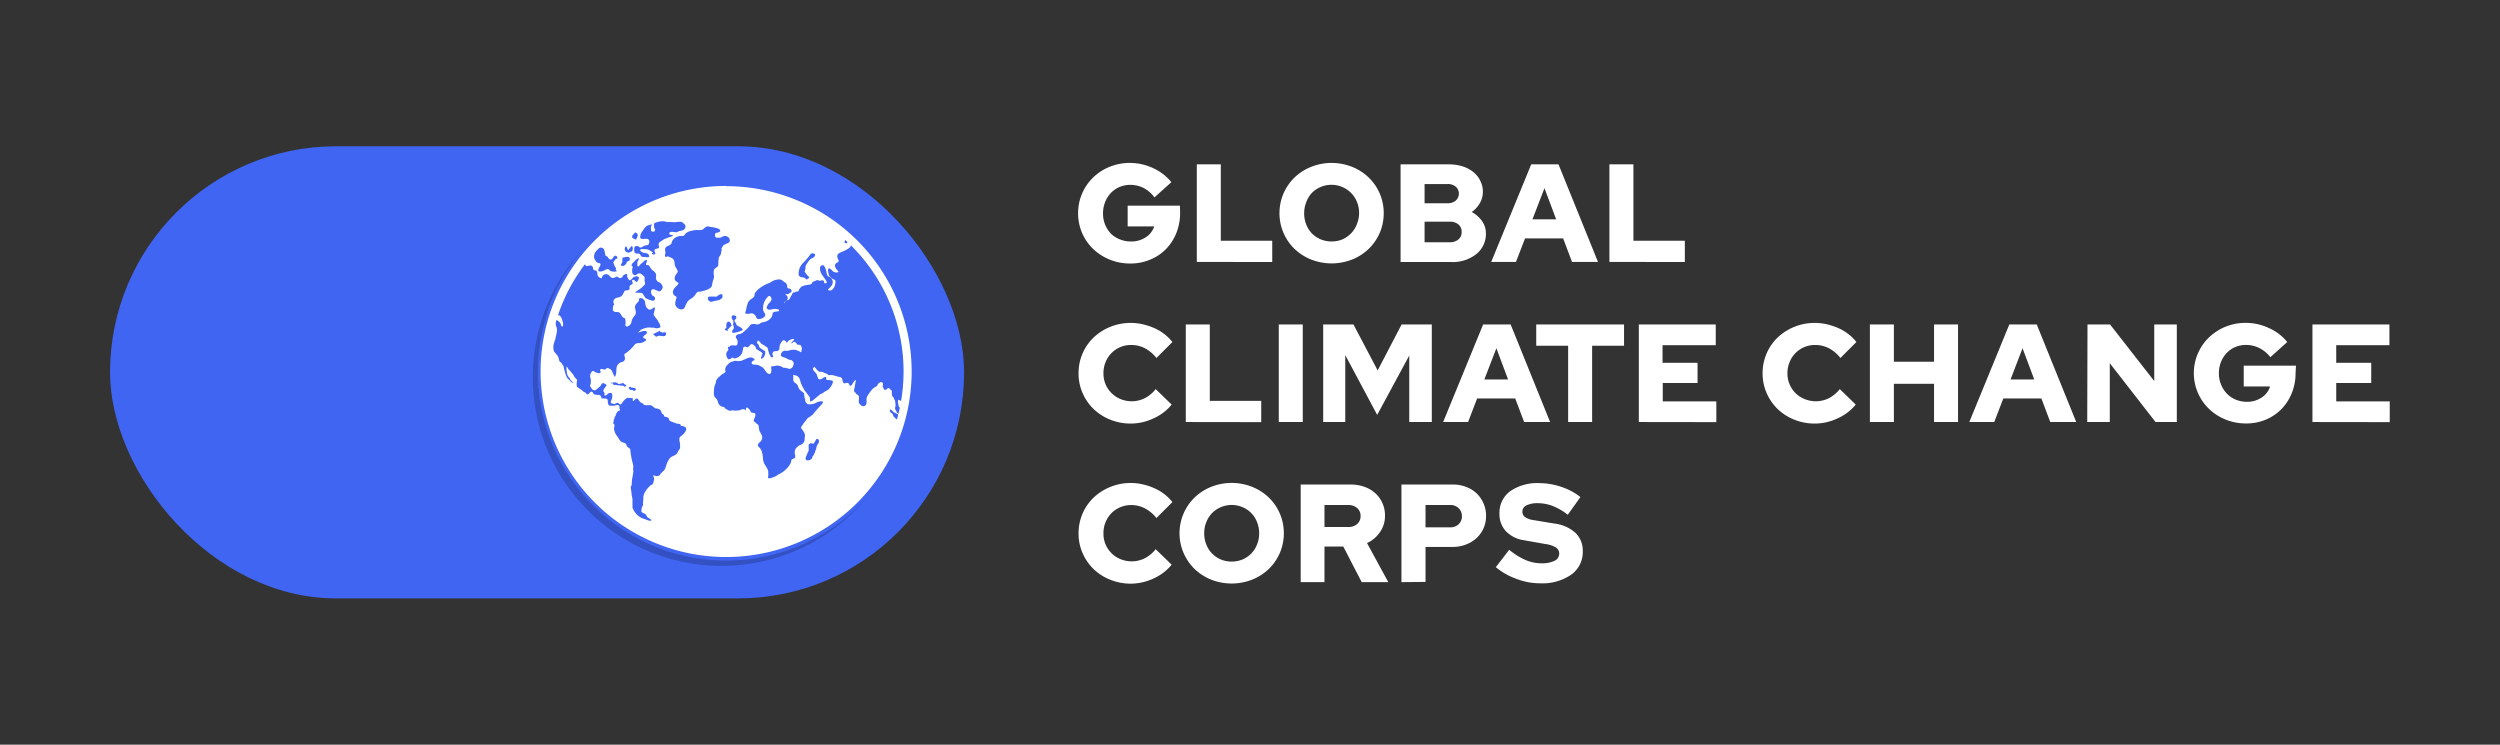 <svg xmlns="http://www.w3.org/2000/svg" viewBox="0 0 470 140"><rect x="0" y="0" width="470" height="140" fill="#333333" stroke="none"/><path d="M221.86 40a10.14 10.14 0 0 1-.71 3.82 9.32 9.32 0 0 1-1.94 3 8.68 8.68 0 0 1-3 2 9.46 9.46 0 0 1-3.7.72 10.14 10.14 0 0 1-3.87-.73 10 10 0 0 1-3.12-2 9.22 9.22 0 0 1-2.08-3 9.48 9.48 0 0 1 0-7.44 9.4 9.4 0 0 1 5.16-5 10 10 0 0 1 3.83-.74 10.35 10.35 0 0 1 4.4 1 9.25 9.25 0 0 1 3.38 2.62l-3.17 2.86a6 6 0 0 0-2.04-1.77 5.64 5.64 0 0 0-2.54-.59 5.14 5.14 0 0 0-2 .41 4.93 4.93 0 0 0-1.61 1.11 5.39 5.39 0 0 0-1.09 1.73 5.69 5.69 0 0 0-.39 2.11 5.58 5.58 0 0 0 .4 2.14 5.5 5.5 0 0 0 1.11 1.7 4.84 4.84 0 0 0 1.66 1.05 5.35 5.35 0 0 0 2.1.4 4.88 4.88 0 0 0 2.76-.79 3.9 3.9 0 0 0 1.6-2.05h-5v-3.9h9.83zm3.14 9.24V30.9h4.51v14.36h9.67v4zm35.14-9.17a9.25 9.25 0 0 1-2.83 6.72 9.58 9.58 0 0 1-3.11 2 10.54 10.54 0 0 1-7.71 0 9.73 9.73 0 0 1-3.12-2 9.4 9.4 0 0 1-2.07-3 9.44 9.44 0 0 1 0-7.42 9.51 9.51 0 0 1 2.07-3 9.71 9.71 0 0 1 3.12-2 10.41 10.41 0 0 1 7.71 0 9.56 9.56 0 0 1 3.11 2 9.25 9.25 0 0 1 2.83 6.72zm-4.63 0a5.5 5.5 0 0 0-.4-2.11 5.1 5.1 0 0 0-1.11-1.69 5.21 5.21 0 0 0-7.37 0 5.1 5.1 0 0 0-1.05 1.73 5.77 5.77 0 0 0 0 4.22 5 5 0 0 0 1.08 1.69A5.37 5.37 0 0 0 248.3 45a5.43 5.43 0 0 0 4.09 0 5.37 5.37 0 0 0 1.61-1.13 5 5 0 0 0 1.08-1.69 5.47 5.47 0 0 0 .43-2.11zm7.8-9.17h9.1a8.49 8.49 0 0 1 2.57.38 6.2 6.2 0 0 1 2 1.06A4.83 4.83 0 0 1 278.3 34a4.58 4.58 0 0 1 .48 2.08 4.13 4.13 0 0 1-.57 2.11 5.07 5.07 0 0 1-1.53 1.67 5.52 5.52 0 0 1 1.94 1.7 3.94 3.94 0 0 1 .73 2.31 4.82 4.82 0 0 1-1.81 3.9 7.09 7.09 0 0 1-4.69 1.49h-9.54zm8.81 3.7h-4.3v3.61h4.3a2.29 2.29 0 0 0 1.56-.5 1.75 1.75 0 0 0 0-2.62 2.33 2.33 0 0 0-1.56-.49zm.39 10.95a2.5 2.5 0 0 0 1.67-.53 1.74 1.74 0 0 0 .61-1.41 1.78 1.78 0 0 0-.61-1.42 2.55 2.55 0 0 0-1.67-.52h-4.69v3.88zm7.84 3.69l7.52-18.34H293l7.42 18.34h-4.88l-1.67-4.42h-7.16L285 49.24zm7.75-8h4.46l-2.2-5.87zm14.47 8V30.9h4.51v14.36h9.67v4zm-89.83 26.2a5.49 5.49 0 0 0 2.48-.58 6.31 6.31 0 0 0 2.05-1.71l3 2.91a9 9 0 0 1-3.36 2.57 10 10 0 0 1-4.29 1 10.31 10.31 0 0 1-3.89-.73 9.85 9.85 0 0 1-3.13-2 9.42 9.42 0 0 1-2.07-3 9.07 9.07 0 0 1-.76-3.72 9.26 9.26 0 0 1 2.84-6.74 10 10 0 0 1 3.14-2 10.14 10.14 0 0 1 3.87-.73 10.25 10.25 0 0 1 2.26.26 12.92 12.92 0 0 1 2.15.72 9.11 9.11 0 0 1 1.88 1.13 8.1 8.1 0 0 1 1.5 1.48l-3 3a6.74 6.74 0 0 0-2.17-1.83 5.51 5.51 0 0 0-2.58-.61 5.09 5.09 0 0 0-3.7 1.52 5.23 5.23 0 0 0-1.11 1.69 5.47 5.47 0 0 0-.4 2.11 5.28 5.28 0 0 0 .4 2.08A5.21 5.21 0 0 0 210.6 75a5.59 5.59 0 0 0 2.14.44zm10.19 3.9V61h4.51v14.36h9.67v4zm17.48 0V61h4.51v18.34zm18.5-1.34l-6-11.24v12.58h-4.15V61h5.69l4.55 8.64 4.5-8.64h5.68v18.34h-4.24v-12.5zm12.4 1.34L278.83 61H284l7.42 18.34h-4.88l-1.68-4.43h-7.16l-1.7 4.43zm7.75-8h4.46l-2.2-5.87zm9.75-6.34v-4h16.51v4h-6v14.34h-4.51V65zm19.29 14.34V61h14.46v3.9h-10v3.3h6.58V72h-6.54v3.46h10.07v3.9zm33.25-3.9a5.49 5.49 0 0 0 2.48-.58 6.31 6.31 0 0 0 2.05-1.71l3 2.91a9.14 9.14 0 0 1-3.37 2.57 10 10 0 0 1-4.29 1 10.31 10.31 0 0 1-3.89-.73 9.85 9.85 0 0 1-3.13-2 9.42 9.42 0 0 1-2.07-3 9.07 9.07 0 0 1-.76-3.72 9.26 9.26 0 0 1 2.84-6.74 10 10 0 0 1 3.14-2 10.14 10.14 0 0 1 3.87-.73 10.25 10.25 0 0 1 2.26.26 12.92 12.92 0 0 1 2.15.72 9.11 9.11 0 0 1 1.88 1.13A8.1 8.1 0 0 1 349 64.3l-3 3a6.74 6.74 0 0 0-2.17-1.83 5.51 5.51 0 0 0-2.58-.61 5.09 5.09 0 0 0-3.7 1.52 5 5 0 0 0-1.1 1.69 5.29 5.29 0 0 0-.41 2.11 5.12 5.12 0 0 0 .41 2.08 5 5 0 0 0 1.12 1.66 5.13 5.13 0 0 0 1.65 1.08 5.5 5.5 0 0 0 2.13.44zm10.19 3.9V61h4.51v7h7.55v-7h4.51v18.34h-4.51v-7.18h-7.55v7.18zm18.69 0L377.75 61h5.16l7.42 18.34h-4.88l-1.67-4.43h-7.16l-1.7 4.43zm7.75-8h4.46l-2.2-5.87zM392.45 61h4.24L405 71.64V61h4.24v18.34h-4l-8.6-11.06v11.06h-4.24zm39.12 9.06a10 10 0 0 1-.71 3.83 9.29 9.29 0 0 1-1.93 3 9 9 0 0 1-2.95 2 9.51 9.51 0 0 1-3.71.72 10.14 10.14 0 0 1-3.87-.74 9.77 9.77 0 0 1-3.11-2 9.35 9.35 0 0 1 0-13.44 9.75 9.75 0 0 1 3.1-2 9.88 9.88 0 0 1 3.82-.73 10.17 10.17 0 0 1 4.4 1 9.14 9.14 0 0 1 3.39 2.6l-3.17 2.85a6 6 0 0 0-2.07-1.71 5.49 5.49 0 0 0-2.54-.59 5.12 5.12 0 0 0-2 .4 4.9 4.9 0 0 0-1.61 1.12 5.3 5.3 0 0 0-1.07 1.69 5.65 5.65 0 0 0-.39 2.11 5.5 5.5 0 0 0 .41 2.13 5.4 5.4 0 0 0 1.1 1.71 4.92 4.92 0 0 0 1.66 1.12 5.42 5.42 0 0 0 2.1.41 4.84 4.84 0 0 0 2.76-.8 3.78 3.78 0 0 0 1.59-2.08h-4.95v-3.91h9.82zm3.17 9.28V61h14.47v3.9h-10v3.3h6.58V72h-6.58v3.46h10.06v3.9zm-222 26.19a5.36 5.36 0 0 0 2.48-.58 6.28 6.28 0 0 0 2.05-1.7l3 2.91a9.13 9.13 0 0 1-3.36 2.57 10.17 10.17 0 0 1-4.29 1 10.32 10.32 0 0 1-3.89-.74 9.68 9.68 0 0 1-3.13-2 9.31 9.31 0 0 1-2.07-3 9.07 9.07 0 0 1-.76-3.72 9.26 9.26 0 0 1 2.84-6.73 10 10 0 0 1 3.14-2 10.14 10.14 0 0 1 3.87-.74 9.69 9.69 0 0 1 2.26.27 11.32 11.32 0 0 1 2.15.72 9.07 9.07 0 0 1 1.88 1.12 8.42 8.42 0 0 1 1.5 1.48l-3 3a6.83 6.83 0 0 0-2.17-1.82 5.52 5.52 0 0 0-2.58-.62 5.18 5.18 0 0 0-2.05.41 5 5 0 0 0-1.65 1.11 5.33 5.33 0 0 0-1.51 3.8 5.13 5.13 0 0 0 3.23 4.86 5.41 5.41 0 0 0 2.06.4zm28.62-5.27a9.29 9.29 0 0 1-.76 3.71 9.4 9.4 0 0 1-2.07 3 9.73 9.73 0 0 1-3.12 2 10.54 10.54 0 0 1-7.71 0 9.58 9.58 0 0 1-3.11-2 9.37 9.37 0 0 1 0-13.44 9.56 9.56 0 0 1 3.11-2 10.41 10.41 0 0 1 7.71 0 9.71 9.71 0 0 1 3.12 2 9.44 9.44 0 0 1 2.07 3 9.24 9.24 0 0 1 .76 3.73zm-4.64 0a5.5 5.5 0 0 0-.4-2.11 4.93 4.93 0 0 0-2.72-2.8 5.21 5.21 0 0 0-5.73 1.11 5.2 5.2 0 0 0-1.08 1.69 5.5 5.5 0 0 0-.4 2.11 5.43 5.43 0 0 0 .4 2.11 5 5 0 0 0 1.08 1.69 5.2 5.2 0 0 0 1.64 1.12 5.43 5.43 0 0 0 4.09 0 5.2 5.2 0 0 0 1.64-1.12 5 5 0 0 0 1.08-1.69 5.43 5.43 0 0 0 .4-2.11zm7.81 9.18V91.09h9.38a7.75 7.75 0 0 1 2.6.43 6.05 6.05 0 0 1 2.05 1.21 5.47 5.47 0 0 1 1.33 1.85 5.54 5.54 0 0 1 .49 2.36 5.3 5.3 0 0 1-.94 3.09 6 6 0 0 1-2.44 2.07l4 7.34h-5l-3.46-6.69H249v6.69zm9-14.5H249v4.14h4.46a2.45 2.45 0 0 0 1.69-.57 1.92 1.92 0 0 0 .64-1.5 1.89 1.89 0 0 0-.64-1.49 2.46 2.46 0 0 0-1.66-.58zm9.94 14.5V91.09h9.67a6.8 6.8 0 0 1 2.49.45 5.74 5.74 0 0 1 2 1.24 5.83 5.83 0 0 1 1.75 4.22 5.78 5.78 0 0 1-.47 2.31 5.52 5.52 0 0 1-1.31 1.84 6.05 6.05 0 0 1-2 1.22 6.71 6.71 0 0 1-2.48.45H268v6.58zm9.15-14.5H268v4.2h4.64a2.24 2.24 0 0 0 1.58-.58 2 2 0 0 0 .62-1.49 2.06 2.06 0 0 0-.62-1.54 2.21 2.21 0 0 0-1.6-.59zm8.59 11.69l2.52-3.27a12.94 12.94 0 0 0 3.09 1.93 7.61 7.61 0 0 0 3 .61 5.27 5.27 0 0 0 2.43-.47 1.46 1.46 0 0 0 .88-1.31 1.37 1.37 0 0 0-.59-1.18 5.08 5.08 0 0 0-2-.66l-4-.71a5.86 5.86 0 0 1-3.43-1.7 4.69 4.69 0 0 1-1.21-3.33 5 5 0 0 1 2-4.18 8.92 8.92 0 0 1 5.52-1.53 12.86 12.86 0 0 1 4.13.71 11.47 11.47 0 0 1 3.57 1.91l-2.38 3.33a11 11 0 0 0-2.82-1.65 7.78 7.78 0 0 0-2.81-.53 4.59 4.59 0 0 0-2.11.4 1.28 1.28 0 0 0-.79 1.16 1.23 1.23 0 0 0 .51 1.06 3.87 3.87 0 0 0 1.66.57l3.8.63a7.21 7.21 0 0 1 4 1.75 4.61 4.61 0 0 1 1.38 3.46 5.21 5.21 0 0 1-2.16 4.4 9.58 9.58 0 0 1-5.89 1.63 12.39 12.39 0 0 1-4.39-.82 13 13 0 0 1-3.91-2.21z" fill="#fff"/><rect x="20.69" y="27.5" width="160.56" height="85" rx="42.5" fill="#4065f3"/><path d="M169.39,59.91A34.52,34.52,0,1,1,136,35.45h-.34a35.47,35.47,0,1,0,33.7,24.47Z" opacity=".2"/><circle cx="136.51" cy="69.84" r="34.88" fill="#fff"/><g fill="#4065f3"><path d="M168.63 54.88a35 35 0 0 0-3.49-5.88l-1-1.3-.69-.83-1.9-2.06a35.17 35.17 0 0 0-25.05-10.38 35.58 35.58 0 0 0-28.68 14.63l-1.73 2.63-.66 1.15a34.33 34.33 0 0 0-2.55 5.82v.13h0l-.06.2v.06l-.27.88v.06a35.43 35.43 0 0 0 65 27.12l.1-.18h0a33.56 33.56 0 0 0 2-4.4l.73-2.07v-.11-.06l.2-.69.18-.65a2.29 2.29 0 0 0 .07-.28v-.13l.49-2.24.31-2 .18-1.9.09-2.52a35.12 35.12 0 0 0-3.27-15zm.28 21.12l-.07-.18a.79.79 0 0 1 0-.43 2 2 0 0 0 0-.24c.15 0 .36.14.51.22a.53.53 0 0 1 .26.18 1.23 1.23 0 0 1 .11.41v.07l-.2 1a5.15 5.15 0 0 1-.53-.61l-.07-.11a.66.66 0 0 0 0-.14 1 1 0 0 0-.01-.17zm-6.47-27.78l.29.35a.31.31 0 0 1-.25 0c-.09-.14-.08-.26-.04-.39zm7.61 25.21a.81.81 0 0 1 .15-1c0 .36-.06.71-.09 1.06zm-1.27 6.48v.07l-.69 2a32 32 0 0 1-2 4.37l-.08.15a33.79 33.79 0 0 1-63.22-16.61 33.44 33.44 0 0 1 1.35-9.46v-.12h0l.16-.52.07-.23c0-.11.07-.23.11-.34v-.12a.14.14 0 0 0 0-.06 2.23 2.23 0 0 0 .35.17c.16.06.34.06.47.18a1.22 1.22 0 0 1 .12.19 2.5 2.5 0 0 1 .23.39 3.15 3.15 0 0 1 .09.36 2.66 2.66 0 0 1 .13.61c0 .13 0 .43-.17.46s-.22-.28-.25-.39a1 1 0 0 0-.21-.39 1.34 1.34 0 0 0-.56-.41.89.89 0 0 0-.52-.14c0 .13.16.34.21.48s.11.59.22.87a1.35 1.35 0 0 1 .12.69 3.46 3.46 0 0 1-.15.9c-.09.29-.1.59-.2.89a4.67 4.67 0 0 0-.3 1 2.35 2.35 0 0 0 0 .75 1.44 1.44 0 0 0 .09.4 9.06 9.06 0 0 0 .63.76 2.18 2.18 0 0 1 .3.78 1 1 0 0 0 .17.4 1 1 0 0 0 .23.17 1.17 1.17 0 0 1 .19.3c.09.16.19.08.29.44a9.45 9.45 0 0 0 .43 1.58 1.53 1.53 0 0 0 .53.85c.21.2.51.64.83.68-.09-.26-.41-.4-.53-.65-.06-.1-.08-.2-.14-.3s-.19-.2-.29-.31-.19-.6-.25-.9a3.29 3.29 0 0 1 0-1 4.74 4.74 0 0 1 .3.53 13.44 13.44 0 0 1 .94 1.06 2.11 2.11 0 0 0 .64.87c.18.17 0 .42 0 .65a4.51 4.51 0 0 0 0 .52c0 .24.11.3.3.41a4.41 4.41 0 0 0 .66.43 1.24 1.24 0 0 0 .59.44c.26.14.37.55.68.31.16-.13.41-.53.64-.43s.19.4.43.5a3.56 3.56 0 0 0 .86.11c.36 0 .4.32.56.67a2.76 2.76 0 0 1 .44 0c.19 0 .43 0 .57.12s.1.56.16.81a.87.87 0 0 0 .17.33c.1.12.2.08.36.08a2.22 2.22 0 0 0 .68 0 2.72 2.72 0 0 1 .49-.13.43.43 0 0 1 .33.11h.06 0-.11a.42.42 0 0 1 .16.09.27.27 0 0 0 0 .09.32.32 0 0 1 0 .09v.28a.15.15 0 0 0 0 .08s.1.07.11.12a.19.19 0 0 1-.13.23.55.55 0 0 0-.18.06.76.76 0 0 0-.16.11l-.07.08v.09c0 .03-.05 0-.06.07a.6.6 0 0 0-.19.31c0 .09 0 .2-.06.28h-.06v.09c0 .06-.12.1-.14.17v.11.14a.64.64 0 0 0-.14.22.17.17 0 0 0 0 .14.2.2 0 0 1 0 .17.59.59 0 0 0-.09.31c0 .06 0 .08.09.11a.42.42 0 0 1 .14.18.43.43 0 0 1 0 .12h0v.11a.54.54 0 0 1 0 .11l-.06.19a.43.43 0 0 0 0 .25.35.35 0 0 0 0 .08 2.94 2.94 0 0 0 .37 1l.31.42.28.46a1.53 1.53 0 0 0 .37.43 2.44 2.44 0 0 0 .44.19 1 1 0 0 1 .43.21c.15.16.12.42.3.57s.37.26.53.42a16.29 16.29 0 0 0 .4 2.42 3.93 3.93 0 0 1 .19.89 1.91 1.91 0 0 0 0 .79 7.75 7.75 0 0 1-.17 1.19c-.07.33-.09.66-.13 1v.52a.57.57 0 0 0-.16.22c-.06.13 0 .25 0 .39s.07.47.1.7c0 .48.19 1 .2 1.47v1.43a3.71 3.71 0 0 0 .56 1 3.12 3.12 0 0 0 1.29 1c.14 0 .42.18.69.21a1.54 1.54 0 0 0 1 .24c0-.22-.19-.3-.35-.41s-.43-.2-.51-.44a.91.91 0 0 0-.35-.45c-.11-.07-.24-.09-.35-.15a.57.57 0 0 1-.15-.12l-.14-.06a3.12 3.12 0 0 1 0-.43 2.38 2.38 0 0 1 .11-.53c0-.1.13-.17.17-.27a1.14 1.14 0 0 0 0-.45c0-.24.07-.45.07-.69a2.56 2.56 0 0 1 .12-1 4.23 4.23 0 0 1 .92-1.33c.1-.1.2-.23.3-.31s.3-.1.41-.23a1.19 1.19 0 0 0 .15-.41 3.18 3.18 0 0 0 .13-.51 1.48 1.48 0 0 0-.24-.75.94.94 0 0 0 .24.06 3 3 0 0 1 .43.1 1 1 0 0 0 .56-.13c.12-.07.13-.22.24-.33s.14-.12.2-.19a1.72 1.72 0 0 1 .29-.31s.11-.06.14-.09a3.54 3.54 0 0 0 .45-1.1 4.74 4.74 0 0 1 .54-1.08 1.41 1.41 0 0 1 .59-.49 3 3 0 0 0 .74-.42c.23-.19.27-.45.43-.69a1.06 1.06 0 0 0 .25-.45 4.16 4.16 0 0 0 0-.79 1.78 1.78 0 0 0-.1-.51 2 2 0 0 1 0-.55.55.55 0 0 1 .26-.38 2 2 0 0 0 .48-.4c.24-.26.64-.73.49-1.12-.06-.18-.18-.2-.32-.25s-.15-.1-.23-.14a1 1 0 0 0-.29 0H128V80c0-.26-.24-.29-.46-.33s-.31 0-.45-.08-.24-.1-.38-.14-.26-.12-.4-.17a1 1 0 0 1-.41-.2c-.16-.18-.09-.43-.32-.56s-.55-.15-.77-.27a.36.36 0 0 0 0-.23.78.78 0 0 0-.34-.24l-.2-.49c-.16-.38-.63-.5-1.11-.52a5.15 5.15 0 0 0-.78-.59h-.75a1.06 1.06 0 0 1-.61-.11c-.08-.06-.11-.17-.2-.23a2.46 2.46 0 0 1-.42-.23 2.7 2.7 0 0 1-.45-.56c-.09-.11-.12-.14-.25-.14s-.29.14-.41.28-.21.29-.3.14.09-.48-.18-.51a3.19 3.19 0 0 1-.54 0 .6.6 0 0 0-.4 0 2.48 2.48 0 0 0-.81.8c-.1.12-.35.51-.53.4s-.11-.14-.2-.19a.81.81 0 0 0-.21-.1c-.19 0-.39.17-.58.19a.87.87 0 0 1-.53-.1c-.08 0-.16-.08-.18-.15a1.21 1.21 0 0 1 .1-.44 1.77 1.77 0 0 0 .15-1.15c-.1-.27-.5-.25-.71-.12s-.43.5-.74.39c0-.24.1-.39-.06-.61s-.19-.25-.09-.46a6.54 6.54 0 0 1 .49-.72c.13-.2 0-.26-.17-.36s-.35-.22-.54-.14-.24.3-.35.46a2.51 2.51 0 0 1-.48.44c-.2.18-.47.49-.78.41s-.4-.34-.51-.49-.23-.19-.2-.39a3 3 0 0 0 .14-.61 2.08 2.08 0 0 0 0-.25A2.3 2.3 0 0 0 111 71a.85.85 0 0 1-.06-.31c0-.3.28-1.12.7-.91a2 2 0 0 0 .86.37c.2 0 .45 0 .42-.23s-.21-.4 0-.51.53.06.73.07.25-.18.44-.25.33 0 .48.09a.87.87 0 0 1 .55.61l.31.69c.09.25.19.28.29 0a3.07 3.07 0 0 0 .16-1 1.86 1.86 0 0 1 .21-1 1.49 1.49 0 0 1 .56-.47c.17-.09.38-.09.54-.19a.69.69 0 0 0 .3-.65c0-.22-.17-.43-.09-.67s.32-.28.47-.39a9.38 9.38 0 0 0 1.28-1.24 1 1 0 0 1 .73-.5 2.45 2.45 0 0 0 .85-.1c.15-.06.85-.35.71-.6s-.43-.16-.51-.33.22-.46.38-.55.32-.2.29-.46-.28-.26-.51-.25a2.47 2.47 0 0 0-.71.18 1 1 0 0 1-.41.11 1.59 1.59 0 0 1 .29-.29 2.27 2.27 0 0 1 .42-.33 9.15 9.15 0 0 1 .93-.29 2.44 2.44 0 0 1 .81 0h.42a3.94 3.94 0 0 1 .47.1 1.25 1.25 0 0 0 .78-.14c.15-.13 0-.33 0-.49s-.2-.31-.27-.5a2.08 2.08 0 0 0-.43-.67 5.24 5.24 0 0 1-.44-.61.48.48 0 0 1 0-.48c0-.18.34-1 .06-1-.12 0-.19.07-.26.13a1.7 1.7 0 0 1-.43.26c-.41.11-.75-.31-.9-.64a5.54 5.54 0 0 1-.16-.83 1 1 0 0 0-.53-.63c-.15-.06-.46-.09-.58.06s0 .18 0 .28-.2.34-.32.47a1.43 1.43 0 0 0-.44.65c-.08.35.14.73.14 1.08a1 1 0 0 1-.09.52c-.13.23-.35.41-.47.65a1.81 1.81 0 0 0-.22.54 1.22 1.22 0 0 1-.69 1 .39.39 0 0 1-.47-.12.68.68 0 0 1 0-.32 2.27 2.27 0 0 0-.08-1c-.08-.14-.15-.12-.28-.18a.7.7 0 0 1-.28-.26 6.65 6.65 0 0 0-.41-.62c-.27-.24-.52-.17-.86-.2-.17 0-.23-.12-.37-.2h-.09v-.1-.33a1.46 1.46 0 0 1 .06-.46c0-.1.1-.23.22-.24a1.19 1.19 0 0 1-.17-.51.65.65 0 0 1 .18-.56c.3-.35.86-.27 1.23-.52a.92.92 0 0 0 .31-.31 2.06 2.06 0 0 1 .12-.26 1.17 1.17 0 0 0 .17-.28c0-.07 0-.1.06-.15a.54.54 0 0 1 .42-.14c.16 0 .45-.07.53-.23a1 1 0 0 0 0-.35.45.45 0 0 1 .2-.42c.1-.07.34-.16.39-.27a.41.41 0 0 0-.06-.31.52.52 0 0 1 0-.35.29.29 0 0 1 .34 0c.13.08.22.23.36.31s.17 0 .25-.08a.85.85 0 0 0 .24-.47c0-.11.09-.24 0-.34a.8.8 0 0 0-.7-.08.86.86 0 0 0-.36.2c-.13.12-.23.27-.37.38s-.26.16-.38.05a1.7 1.7 0 0 1-.35-.63v-.41c0-.12-.29-.09-.41 0a.74.74 0 0 0-.28.14 2.9 2.9 0 0 0-.19.29.57.57 0 0 1-.4.26.63.63 0 0 1-.44-.19.36.36 0 0 0-.45 0 .8.8 0 0 1-.7.14 1.3 1.3 0 0 1-.43-.34.82.82 0 0 0-1.25-.1.8.8 0 0 0-.22.52 1 1 0 0 1-.69-.36.92.92 0 0 1-.14-.56.74.74 0 0 0-.25-.52c-.13-.09-.3 0-.43-.12s-.11-.26-.14-.39-.17-.44-.47-.45a2.37 2.37 0 0 0-.58.11c-.21 0-.31 0-.41-.23a2.27 2.27 0 0 0-.21-.41 33.92 33.92 0 0 1 26.81-13.23 33.49 33.49 0 0 1 22 8.14.23.23 0 0 0-.07.11c0 .14.1.35.17.46a1.22 1.22 0 0 1 .15.17c.08.12 0 .19-.06.3s-.08.36.12.39a.28.28 0 0 0 .33-.13c.13-.13.24-.27.36-.41l.67.64a1.32 1.32 0 0 0-.3.18 1.72 1.72 0 0 1-.16.43 1.42 1.42 0 0 1-.29.26 6 6 0 0 1-1.34.68c-.3.15-.73.29-.79.68a1.26 1.26 0 0 0 .2.8c.11.27.06.38-.2.5s-.52.34-.43.73a1.46 1.46 0 0 0 .36.64c.12.13.45.41.13.49a1.41 1.41 0 0 1-.73-.09 1.81 1.81 0 0 1-.43-.4c-.12-.11-.28-.19-.39-.3-.42.19-.25.61-.17 1a1.32 1.32 0 0 0 .13.44 2.24 2.24 0 0 0 .35.34 1.64 1.64 0 0 0 .4.29 1.77 1.77 0 0 1 .34.16c.13.11.08.44.07.61a2 2 0 0 1-.24.74 1.32 1.32 0 0 1-.47.55c-.14.07-.63.11-.67-.06s.15-.21.21-.27a2.38 2.38 0 0 0 .39-.45 1.07 1.07 0 0 0-.19-1.62c-.14-.11-.33-.15-.45-.27a1.08 1.08 0 0 1-.24-.64 3.57 3.57 0 0 0-.37-1.1c-.09-.16-.15-.3-.35-.28a.62.62 0 0 0-.48.31 2 2 0 0 0 .28 1.37c.23.38.51.72.75 1.09.1.14.42.59 0 .63s-.21-.27-.33-.42a.48.48 0 0 0-.6-.08l-.14.07a.57.57 0 0 0-.22-.11.72.72 0 0 0-.5 0c-.08 0-.13.12-.22.15s-.14 0-.21 0-.07.06-.11.09a.76.76 0 0 0-.23.24c-.09.15-.09.2-.27.26a4.42 4.42 0 0 1-.5.1 4.42 4.42 0 0 0-1 .22 1.33 1.33 0 0 0-.53.47 1.55 1.55 0 0 0-.28.56h-.06a.65.65 0 0 0-.24 0 .54.54 0 0 0-.27.09l-.1.07c-.1.07-.12 0-.17 0a.39.39 0 0 0-.29.25 1.31 1.31 0 0 1-.08.21 1.66 1.66 0 0 1-.16.21 2.49 2.49 0 0 0-.21.47.67.67 0 0 1-.33.29c-.12.07-.26.06-.39.12s-.1.09-.14.17a1.08 1.08 0 0 0-.08.19.32.32 0 0 1-.18 0c.23-.27.7-.41.71-.84s-.27-.52-.48-.74h.18.29c.09 0 .43-.21.59-.33s.12-.08.13-.15 0-.09 0-.13a.35.35 0 0 0-.08-.27.56.56 0 0 0-.2-.14c-.1-.06-.22 0-.32-.07a.61.61 0 0 1-.2-.21c-.07-.11 0-.23 0-.35s-.09-.16-.12-.23a.77.77 0 0 0-.48-.41.36.36 0 0 0-.22-.18 1.59 1.59 0 0 0-.13-.13 1.1 1.1 0 0 0-.79-.15A2.59 2.59 0 0 0 145 53a3.59 3.59 0 0 1-.59.29 4.13 4.13 0 0 0-.71.33 6.24 6.24 0 0 0-1 .65 4.13 4.13 0 0 0-.7.73.89.89 0 0 0-.15.63c-.19.42-.62.54-.92.84a1.67 1.67 0 0 0-.39.62 7.93 7.93 0 0 0-.27 1.17c0 .18-.32.63-.05.71a2.22 2.22 0 0 0 .63 0c.15 0 .27-.06.41-.06a.81.81 0 0 1 .35.07 1.16 1.16 0 0 1 .52.59c.09.19.23.42.47.42a1.54 1.54 0 0 0 1.2-.54c.25-.35-.23-.77-.31-1.08a2.37 2.37 0 0 1 .06-1.15 2 2 0 0 1 .23-.63 4 4 0 0 1 .56-.79c.33-.31.54-.11.68.24a.68.68 0 0 1-.11.58c-.14.22-.38.39-.52.61a4.44 4.44 0 0 0-.24.49c-.1.23.21.47.42.51a1.83 1.83 0 0 0 .76-.14 2.94 2.94 0 0 1 .59 0 .61.61 0 0 1 .43.13c.08 0 .18.12.11.23s-.64.11-.85.19a1 1 0 0 0-.36.2v.17a2.27 2.27 0 0 1-.06.25 1.38 1.38 0 0 1-.48.75 2.43 2.43 0 0 1-1 .52 1.75 1.75 0 0 0-.83.28.71.71 0 0 1-.72.15 2 2 0 0 0-.88 0c-.29.1-.33.34-.52.53a7.92 7.92 0 0 1-.94.89 1.65 1.65 0 0 1-.72.42 1 1 0 0 0-.71.3.49.49 0 0 0 .1.58.9.9 0 0 1 .18.64c0 .21 0 .41-.15.56s-.31.06-.47.06a1.62 1.62 0 0 0-.76.07.13.13 0 0 0-.07.18h0a.41.41 0 0 0-.22 0 .22.22 0 0 0-.15.16c0 .14.08.27.07.42a.48.48 0 0 1-.06.18l-.12.09a.87.87 0 0 0-.17.81 1.29 1.29 0 0 0 .12.38c0 .07.1.11.14.17s0 .09 0 .12a1 1 0 0 0 .58-.1c.12-.08.19-.22.35-.18s.13.11.23.13a.84.84 0 0 0 .54-.11 2.29 2.29 0 0 0 .55-.31 3 3 0 0 0 .44-.61 4.91 4.91 0 0 0 .17-.78c.07-.26.13-.44.45-.38.16 0 .32.18.48.09s.36-.42.58-.54.34.06.48.14a.88.88 0 0 1 .39.42 1.13 1.13 0 0 0 .09.28c0 .09 0 .07.14.11s.37.27.58.37.4.21.45.39-.46 1-.19 1c.08 0 .23-.11.28-.14a1.17 1.17 0 0 0 .28-.35 1.61 1.61 0 0 0 .17-.71.33.33 0 0 0-.25-.35c-.22-.11-.38-.27-.59-.39a.59.59 0 0 1-.3-.32 1 1 0 0 0-.45-.7c.25-.33 0-.41.2-.43s.15 0 .19.07c.21.13.31.36.49.52s.36.16.51.28a2 2 0 0 0 .38.27.45.45 0 0 1 .29.31 8.89 8.89 0 0 0 .28 1c.1.19.31.78.6.68s0-.39 0-.57a.53.53 0 0 1 .31-.55c.23-.08.49 0 .7-.11a.64.64 0 0 0 .32-.57 1.48 1.48 0 0 1 .26-.89c.15-.24.28-.57.61-.51a.5.5 0 0 1 .32.23c.05 0 .13.2.2.2s.11-.13.16-.19a.78.78 0 0 1 .27-.24c.13-.08.87-.43.94-.17 0 .1-.18.24-.25.31s-.29.24-.25.47c.14 0 .22-.26.38-.31a.38.38 0 0 1 .3.07.72.72 0 0 1 .37.43 1.19 1.19 0 0 1 .42.06c.09 0 .27.06.33.16a1.77 1.77 0 0 1 .14.56c0 .13-.14.48-.05.52l-.14.15-.15-.11c-.12-.07-.24-.11-.37-.17a2 2 0 0 0-1-.2 2.73 2.73 0 0 0-.8.18 3.5 3.5 0 0 1-.79 0 .9.9 0 0 0-.65.85c0 .2.29.3.47.37l.42.14c.14.05.37.22.57.3s.49.05.7.24a.73.73 0 0 1 .26.52 1.63 1.63 0 0 1-.22.65.67.67 0 0 1-.32.28c-.3.15-.5 0-.79-.07a.92.92 0 0 0-.4-.07.15.15 0 0 0-.12.06 2.31 2.31 0 0 0-1.15-.47c-.41 0-.82.15-1.23.15a2.61 2.61 0 0 0 0 .39 1.94 1.94 0 0 1 0 .68c0 .14-.14.32-.29.35a.34.34 0 0 1-.33-.1.9.9 0 0 1-.38-.34 2.55 2.55 0 0 0-.3-.43c-.1-.11-.2-.26-.31-.36s-.28-.13-.4-.22a1.93 1.93 0 0 0-1.1-.29c-.23 0-.6-.07-.57-.38s.38-.36.52-.51-.37-.44-.53-.46a1.82 1.82 0 0 0-.94.2l-.9.38a1.83 1.83 0 0 1-.87.08 1.26 1.26 0 0 0-.58 0 1.91 1.91 0 0 1-.63.17c-.52.44-1.22.95-1 1.72.06.31-.43.47-.63.61a4 4 0 0 0-.48.43 1.9 1.9 0 0 0-.61.71c-.08.2-.05.39-.13.59a2.65 2.65 0 0 0-.24.72 8.26 8.26 0 0 0-.08 1 1.42 1.42 0 0 0 .14.79c.13.19.32.32.45.5a5.51 5.51 0 0 1 .26.75 1.45 1.45 0 0 0 .43.46.56.56 0 0 0 .27.15.83.83 0 0 1 .35.05c.11.08.15.22.25.3a2.31 2.31 0 0 0 .35.18c.11.05.17.12.27.17a.83.83 0 0 0 .54 0 1.12 1.12 0 0 1 .44 0 1.32 1.32 0 0 0 .56 0 2.83 2.83 0 0 1 .3 0 1.84 1.84 0 0 0 .49-.15 1.14 1.14 0 0 1 .58-.08c.12 0 .18.21.32.17a1 1 0 0 1 .08-.42c.07-.11.17-.09.29 0a1.42 1.42 0 0 1 .4.41c.11.17.12.4.34.47s.56 0 .66.22 0 .52-.11.79-.3.5 0 .73a.78.78 0 0 1 .21.16c.06.06.1.13.15.18s.36.17.41.42a4.37 4.37 0 0 0 .16 1 4.06 4.06 0 0 1 .47.93 1.15 1.15 0 0 1-.41 1.12.89.89 0 0 0-.35.48c-.06.23 0 .27.23.51s.33.4.44.64a5.47 5.47 0 0 1 .26 1.55 4 4 0 0 0 .2.77 5.68 5.68 0 0 0 .38.64l.3.53a1.42 1.42 0 0 1 .11.65 2 2 0 0 1 0 .59c0 .12-.08.31 0 .4s.61 0 .78-.11a3.87 3.87 0 0 0 .67-.26 3.17 3.17 0 0 1 .59-.39 4.11 4.11 0 0 0 .42-.21 4.55 4.55 0 0 0 1-.81 3.45 3.45 0 0 0 .8-1.16c.09-.28 0-.52.33-.65s.49-.19.49-.45a1.31 1.31 0 0 0-.07-.44 2 2 0 0 1 0-.64c0-.31.33-.62.55-.82a1.47 1.47 0 0 1 .49-.3 1.14 1.14 0 0 0 .54-.37 1.16 1.16 0 0 0 .25-.58 2.09 2.09 0 0 0 0-.25c0-.18.06-.35.07-.53a1.18 1.18 0 0 0-.25-.71 2 2 0 0 0-.23-.4.93.93 0 0 1-.23-.3c-.07-.15 0-.25.09-.38l.43-.63.33-.4.22-.33a2.58 2.58 0 0 1 .6-.44l.46-.36a4.15 4.15 0 0 0 .46-.56l1.27-1.4a1.21 1.21 0 0 0 .24-.39c0-.23-.44-.15-.58-.14a2.78 2.78 0 0 0-.92.35A2.63 2.63 0 0 1 152 76c-.24 0-.33-.18-.47-.35a.54.54 0 0 1-.15-.25v-.37c0-.11-.07-.09-.12-.17s0-.17 0-.26-.05-.15-.07-.23 0-.21 0-.31-.21-.31-.39-.43a2.37 2.37 0 0 1-.55-.5 2.73 2.73 0 0 1-.23-.52 1.08 1.08 0 0 0-.49-.6.84.84 0 0 1-.38-.47 2.58 2.58 0 0 1 0-.62 1.33 1.33 0 0 0-.05-.43 1 1 0 0 1 .34.06 1.23 1.23 0 0 1 .82.52c.17.34.21.72.35 1.06a10.2 10.2 0 0 0 .5 1 3.61 3.61 0 0 0 .55.75 4.67 4.67 0 0 0 .41.58c.29.27.18.61.23 1 .18.05.47-.16.6-.26l.76-.63c.27-.19.57-.58 1-.62.47-.48.85-.46 1.17-.81a3.65 3.65 0 0 0 .62-.89 1.06 1.06 0 0 0 .13-.52c0-.15-.24-.21-.37-.23a3.19 3.19 0 0 0-.53-.06c-.19 0-.33 0-.35-.18s0-.29 0-.36-.39 0-.49.1c-.37.21-.85.63-1.09 0a2.3 2.3 0 0 1-.14-.42 1 1 0 0 0-.23-.44c-.15-.21-.51-.46-.53-.73s.11-.26.19-.39l.06-.11a4.86 4.86 0 0 0 .54.66c.19.18.22.28.45.32a2.59 2.59 0 0 1 .68.09l.19.12a5 5 0 0 1 .58.22c.08.06.15.19.24.21h.17a2.92 2.92 0 0 1 .59 0 8.7 8.7 0 0 1 1 .29c.29.06.59.05.75.34s.09.61.3.82.38 0 .6 0a.6.6 0 0 1 .33.09c.14.1.12.32.26.43s.4-.14.51-.35c0-.06.48-.87.63-.63 0 .07-.07.25-.08.31-.08.35-.11.72-.18 1.06a1.39 1.39 0 0 0-.07.7c0 .1.18.18.25.25a2.16 2.16 0 0 0 .24.33c.06 0 .11 0 .16.07a.43.43 0 0 1 .23.35c.08.36-.07.74 0 1.09a1.17 1.17 0 0 0 .51.59.59.59 0 0 0 .74-.08c.27-.27.19-.7.19-1.05a1.42 1.42 0 0 1 .31-.92 8 8 0 0 1 .64-.89 2.49 2.49 0 0 1 .68-.57.93.93 0 0 0 .37-.28c.08-.11.12-.25.2-.36s.66-.5.85-.1c.07.17 0 .44 0 .63a1.65 1.65 0 0 0 .21.49c.39.57.66-.46 1.05-.1a2.06 2.06 0 0 0 .25.26c.11.07.16.08.19.22a4.06 4.06 0 0 1 0 .51 2.8 2.8 0 0 1 .06.28c0 .24.19.34.34.49v.06c0 .08.06.19.1.27a1 1 0 0 1 .15.38v.21a2 2 0 0 0 .05.24v.43a.9.9 0 0 0-.08.21.77.77 0 0 0 .17.59c.07.12.09.25.16.35s.19.15.26.22a2 2 0 0 1 .27.32.53.53 0 0 1 0 .12.07.07 0 0 1 0 .05l-.14-.15c-.16 0-.16-.19-.3-.26a1.34 1.34 0 0 1-.27-.13.29.29 0 0 0-.16-.11h-.13c-.05 0-.08-.08-.13-.13a5.21 5.21 0 0 0-.62-.54c0 .1-.17.21-.08.41s.32.32.47.47.11.4.26.55a1.64 1.64 0 0 1 .25.21c.07.08.11.16.22.21s.21 0 .28.1a1 1 0 0 1 .13.28v.09l-.15.52a.42.42 0 0 0 .01.1z"/><path d="M117.59 72.31h-.12c-.03 0 0-.07-.06-.1a1 1 0 0 1-.13-.09s0-.08-.09-.09-.28 0-.39.07a4.21 4.21 0 0 1-.49.09.22.22 0 0 1-.2-.08v-.13c0-.03-.09 0-.13 0a.44.44 0 0 1-.18-.09.85.85 0 0 0-.23 0h-.15a.61.61 0 0 0-.36.11c-.1-.12-.17-.1-.24 0s.17.06.23.06h.18c.05 0 0 .16.07.24s.19.07.3.07a.66.66 0 0 1 .28 0 .37.37 0 0 0 .14.07.87.87 0 0 1 .22 0h.12.2c.07 0 .06.06.11.06h.21a.43.43 0 0 1 .16 0 .44.44 0 0 1 .2.08c.07 0 .07.11.16.1a.8.8 0 0 0 .34-.11v-.11a.52.52 0 0 0-.15-.15zm1.83.69a.3.3 0 0 0-.15-.07.78.78 0 0 1-.21 0 .52.52 0 0 0-.13-.06h-.22a.81.81 0 0 0-.14-.12.45.45 0 0 0-.2 0 .21.21 0 0 0-.17.2 2.42 2.42 0 0 0 .27.36h.25a.5.5 0 0 1 .16 0c.08 0 .12.11.19.15s.24 0 .35-.07.11-.07.12-.11-.07-.28-.12-.28zm34.38 9.57c-.09-.06-.13-.06-.35 0a5.57 5.57 0 0 1-.5.85c0-.05-.08 0-.15 0l-.13-.06a.48.48 0 0 0-.47.08c-.14.1-.17.13-.17.29v.51a1.62 1.62 0 0 1 0 .44c0 .18-.15.29-.21.45a2.07 2.07 0 0 1-.18.47 1.19 1.19 0 0 0-.18.53c-.05.84 1.42.26 1.26-.27a2.41 2.41 0 0 0 .56-1.09 4.65 4.65 0 0 0 .2-.52 1.53 1.53 0 0 1 .11-.48c.08-.16.17-.31.26-.46s.16-.2.12-.35a.52.52 0 0 0-.17-.39zm-16.11-22.49c.05.09.15.15.18.25s0 .4-.05.58.09.29.11.44a.94.94 0 0 1 0 .44c0 .06-.1.11-.14.16a1 1 0 0 0-.13.29c-.05.2 0 .26.14.35s.29.17 0 0a5.45 5.45 0 0 0 1.48-.37c.1-.06.32-.12.35-.25s-.45-.49-.62-.55-.52-.21-.59-.46a1.16 1.16 0 0 0-.18-.35 1 1 0 0 1-.15-.34c0-.18.17-.21.27-.34a.44.44 0 0 0 .06-.32c0-.3-.63-.45-.82-.2a.57.57 0 0 0 0 .46 1.25 1.25 0 0 0 .09.21zm-.99.55a1 1 0 0 0-.15.67.8.8 0 0 1 0 .31c-.05.12-.24.16-.26.31s.26.25.39.26.28 0 .07-.16a12.61 12.61 0 0 0 .87-.92c-.16.07-.15-.17-.18-.24a1.22 1.22 0 0 0-.25-.31c-.19-.17-.34-.08-.49.08zm14.62-8.37c.1.06.15.22.26.26s.21-.05.29-.1.38-.2.19-.38a5.09 5.09 0 0 1-.8-1 1.75 1.75 0 0 0 .17-.79.85.85 0 0 1 .18-.53 5.43 5.43 0 0 1 .73-1c.21-.17.48-.2.67-.38s.55-.68-.33-.72c-.22 0-.43.36-.58.55a16.23 16.23 0 0 1-1.17 1.32 2.74 2.74 0 0 0-.77 2.16c.12.59.78.41 1.16.61zm-14.25-7.48a.9.9 0 0 0-1-.38 1.73 1.73 0 0 0-.37.16l-.25.12a1 1 0 0 1-.31 0h-.19a.68.68 0 0 1-.33 0v-.05a.63.63 0 0 0-.12-.1l-.08-.08a.45.45 0 0 1 0-.22.82.82 0 0 0 0-.22.43.43 0 0 0 0-.05h0a.76.76 0 0 1 .27-.2h.12c.31-.08.55-.16.59-.35a.28.28 0 0 0-.14-.28 1.81 1.81 0 0 0-.58-.27h-.11a2.65 2.65 0 0 0-.81-.17 2.46 2.46 0 0 1-.5-.1c-.42-.12-.74.21-1 .44l-.07.07a1.21 1.21 0 0 1-.78.15h-.13a4.69 4.69 0 0 0-1.76.28 1.79 1.79 0 0 0-.66.42 1 1 0 0 0-.12.16.55.55 0 0 1-.2.2.72.72 0 0 1-.37.06h-.1a2 2 0 0 0-1 .25 1.57 1.57 0 0 0-.54.47 1.15 1.15 0 0 0-.26.58c-.06.21-.32.42-.75.59a.74.74 0 0 0-.5.68 2 2 0 0 0 .06.26v.13a.31.31 0 0 1 0 .23v.08a1.52 1.52 0 0 0-.06.32c0 .17 0 .3.17.33s.18 0 .3-.13l.16.07.75.32h0a1 1 0 0 0 .17.18 1.16 1.16 0 0 1 .25.8 1.86 1.86 0 0 0 .34.91l.15.26a.69.69 0 0 1 .1.38 1 1 0 0 1-.2.36l-.14.18a1.36 1.36 0 0 0-.22.91c.06.22.31.39.44.49l.11.07c.06 0 .14.08.15.11s0 .19-.29.49l-.15.16a2.16 2.16 0 0 0-.53.67 1 1 0 0 0 0 .74.92.92 0 0 0 .38.4c.06 0 .13.09.19.15s.08.12 0 .3a2.66 2.66 0 0 0-.17.66h0a1.14 1.14 0 0 0 .08.77 1.4 1.4 0 0 0 .6.53 1.11 1.11 0 0 0 .44.1.66.66 0 0 0 .56-.28 1.75 1.75 0 0 0 .19-.39c0-.07.05-.13.08-.19h0a4.41 4.41 0 0 1 .36-.64 2.26 2.26 0 0 1 .62-.52 3.43 3.43 0 0 0 .49-.36 2.42 2.42 0 0 0 .35-.44 1.33 1.33 0 0 1 .39-.45.48.48 0 0 1 .3-.07h.19a8.31 8.31 0 0 0 1.2-.33c.29-.09 1-.38 1.07-1 0-.29.09-.53.14-.74a2 2 0 0 1 .08-.22 1.83 1.83 0 0 0 .08-.25 1.5 1.5 0 0 0 0-.6v-.09a1.78 1.78 0 0 1 0-.72.64.64 0 0 1 .25-.42 1.11 1.11 0 0 1 .16-.12 1.27 1.27 0 0 0 .36-.33.78.78 0 0 0 .08-.39.37.37 0 0 1 0-.11v-.24c0-.12 0-.24.05-.36v-.15a.88.88 0 0 1 .13-.51.76.76 0 0 0 .08-.11 1.15 1.15 0 0 0 .25-.52c0-.18.06-.34.1-.51a.93.93 0 0 0 0-.23.5.5 0 0 1 0-.18 2.58 2.58 0 0 1 .29-.51.45.45 0 0 1 .25-.19l.27-.13a2.49 2.49 0 0 1 .33-.16.53.53 0 0 0 .36-.28.69.69 0 0 0-.09-.65zm-12.78 9.8a1.1 1.1 0 0 0 .3-.56 1 1 0 0 0-.25-.59.84.84 0 0 0-.25-.28c-.11-.07-.23-.08-.34-.14a1 1 0 0 1-.39-.51c-.11-.23 0-.43 0-.67a.92.92 0 0 0-.26-.65 1.8 1.8 0 0 0-.27-.28 1.28 1.28 0 0 1-.2-.11 5.78 5.78 0 0 1-.65-.95c0 .18 0 0-.19 0s-.28 0-.34-.09.09-.35.12-.47a.71.71 0 0 0 .05-.38.56.56 0 0 0-.55.21c-.25.28-.58.45-.82.76-.07.09-.2.31-.34.21s-.07-.37-.07-.51a1.06 1.06 0 0 1 0-.35c.07-.19.32-.45.31-.64-.55 0-1 .79-1.22.88-.26.44-.26.4-.12.54s.14.11.14.21-.09.26-.1.4a4 4 0 0 0 0 .49c0 .37.31.76.73.58.13-.06.24-.21.38-.25a.78.78 0 0 1 .43 0 .5.5 0 0 1 .27.14c.1.12.11.16.25.23.33.16.28.55.28.86a1.09 1.09 0 0 0 .06.44.37.37 0 0 1-.08.44 5.58 5.58 0 0 1-1.17 1s-.49.29-.51.38a.11.11 0 0 0 0 .12h.24.37c.28 0 .67 0 .8.27s.24.33.34.52.06.19.15.24a1 1 0 0 0 .25.08 1.52 1.52 0 0 0 .3.17l.62.18a.41.41 0 0 0 .57-.49c0-.18-.23-.3-.38-.39a.76.76 0 0 1-.3-.42c-.11-.28-.06-.8.31-.83a.83.83 0 0 1 .46.14c.16.08.32.11.47.19s.19.13.31.08a.65.65 0 0 0 .29-.2z"/><path d="M119.66 46.26c-.4 0-.43.31-.43.64s0 .6.26.72.66-.08.85.22.22.44.53.47.34 0 .51 0l.25.06c.13 0 .41 0 .42-.2a.65.65 0 0 0-.3-.47 2.17 2.17 0 0 0-.71-.17 1 1 0 0 1-.45-.21c-.07-.06-.26-.19-.25-.29 0-.3.84-.18 1-.18.61 0 .92.31 1.47.64-.24 0-.29.26-.12.32a.74.74 0 0 0 .39 0c.17-.07.12-.28.05-.42s-.19-.34 0-.49.49-.14.69-.27 0-.4 0-.57c0-.51.13-.48 1-1.07a1.23 1.23 0 0 1 .26-.12c.28-.09.56-.23.84-.32s.48-.08.55-.26-.28-.1-.37-.13a.46.46 0 0 1-.26-.17c-.18-.3.37-.41.56-.41a6.17 6.17 0 0 1 .62.09 1 1 0 0 0 .51-.16c.39-.15.87-.13 1.18-.46a.68.68 0 0 0-.14-1 1.29 1.29 0 0 0-.47-.34 4.17 4.17 0 0 0-1 .05c-.55.06-1.09-.08-1.64 0a2.49 2.49 0 0 0-1.41-.11 2.2 2.2 0 0 0-.71.19c-.07 0-.34.12-.37.21s0 .16 0 .22v.45a.46.46 0 0 0 .13.26c.13.17.05.24 0 .4s-.06.11-.12.14a.67.67 0 0 1-.42 0c-.21-.08-.18-.28-.18-.47a1.86 1.86 0 0 1 0-.47c0-.08.23-.29.17-.38a1.56 1.56 0 0 0-.52.11 2.86 2.86 0 0 0-.41.15 2.53 2.53 0 0 0-.65.73c-.13.2-.29.37-.4.58s-.42 1 0 1.13a2.81 2.81 0 0 0 .71 0h.37a.5.5 0 0 1 .42.41 1.07 1.07 0 0 1-.14.62c-.07.16-.26.16-.43.19a1.91 1.91 0 0 0-.47.12c-.12.07-.23.16-.36.22a.46.46 0 0 1-.49 0c-.09-.08-.13-.15-.24-.18a1.4 1.4 0 0 0-.28-.02zm.1-1.55c0-.09.08-.25.12-.35a.47.47 0 0 0-.1-.44c0-.06-.28-.22-.37-.2s-.24.26-.33.33a.91.91 0 0 0-.18.21c-.05.12 0 .25-.11.35a2.49 2.49 0 0 0 .79.45.89.89 0 0 1 .18-.35zm-.97 1.53a3.31 3.31 0 0 0-.56.62v.11c0 .02-.15 0-.18 0s-.15-.38-.26-.55-.18-.1-.26.06a.7.7 0 0 0 0 .66.73.73 0 0 0 .43.31c.24.08.37 0 .59-.1s.23-.07.32-.21a.81.81 0 0 0-.08-.9zm-.79 2.05a2.82 2.82 0 0 0-1 .19v.56a.65.65 0 0 1-.12.47c-.07.1-.19.24-.14.37s.4.14.53.07a1.09 1.09 0 0 0 .47-.4c.08-.16.06-.33.23-.4s.32-.09.4-.27a.41.41 0 0 0-.37-.59zm-2.32.49c.13-.13.23-.11.38-.18a.59.59 0 0 0-.15-.46c-.21-.17-.44 0-.58.19s-.26.38-.41.45-.43-.09-.53-.23a3 3 0 0 0-.19-.3c-.09-.09-.14-.07-.25-.11s-.12-.12-.15-.26l-.11-.48c-.02-.16-.08-.58-.38-.75a.68.68 0 0 0-.81.08 1.93 1.93 0 0 0-.82 1.62 1.37 1.37 0 0 0 .4.79 1 1 0 0 0 .2.22.92.92 0 0 0 .36.1c.62.11-.07.83-.13 1.15s-.07.33.13.4a1.21 1.21 0 0 0 .85-.12c.23-.1.65-.39.91-.26.08 0 .13.11.19.17a.71.71 0 0 0 .3.18 1.58 1.58 0 0 0 .86.06c.08 0 .19 0 .17-.15s-.06 0-.09-.07-.1-.11 0-.34a3.87 3.87 0 0 1-.54-1.21c.19-.12.23-.34.39-.49zm9.4 13.71c-.18-.09-.46.1-.67 0s-.37-.19-.37-.28a6.13 6.13 0 0 0-.89.44.31.31 0 0 0-.28.14c-.08.13 0 .14.12.22s.25.27.38.28.18-.07.26-.1c.37-.16.73.05 1.11 0 .2 0 .32 0 .42-.22s.1-.39-.08-.48zM135.77 56c.1-.16.13-.59-.09-.68s-.62.19-.75.29a.52.52 0 0 1-.37.16.55.55 0 0 1-.18 0 3.12 3.12 0 0 0-.83 0c-.13 0-.43-.07-.47.28a.66.66 0 0 0 .31.59.78.78 0 0 0 .71 0c.3-.11.59-.1.89-.18a1.42 1.42 0 0 0 .78-.46z"/></g><path d="M136.51,36.49a33.35,33.35,0,1,1-33.34,33.35,33.39,33.39,0,0,1,33.34-33.35m0-1.53a34.88,34.88,0,1,0,34.88,34.88A34.88,34.88,0,0,0,136.51,35Z" fill="#fff"/></svg>
